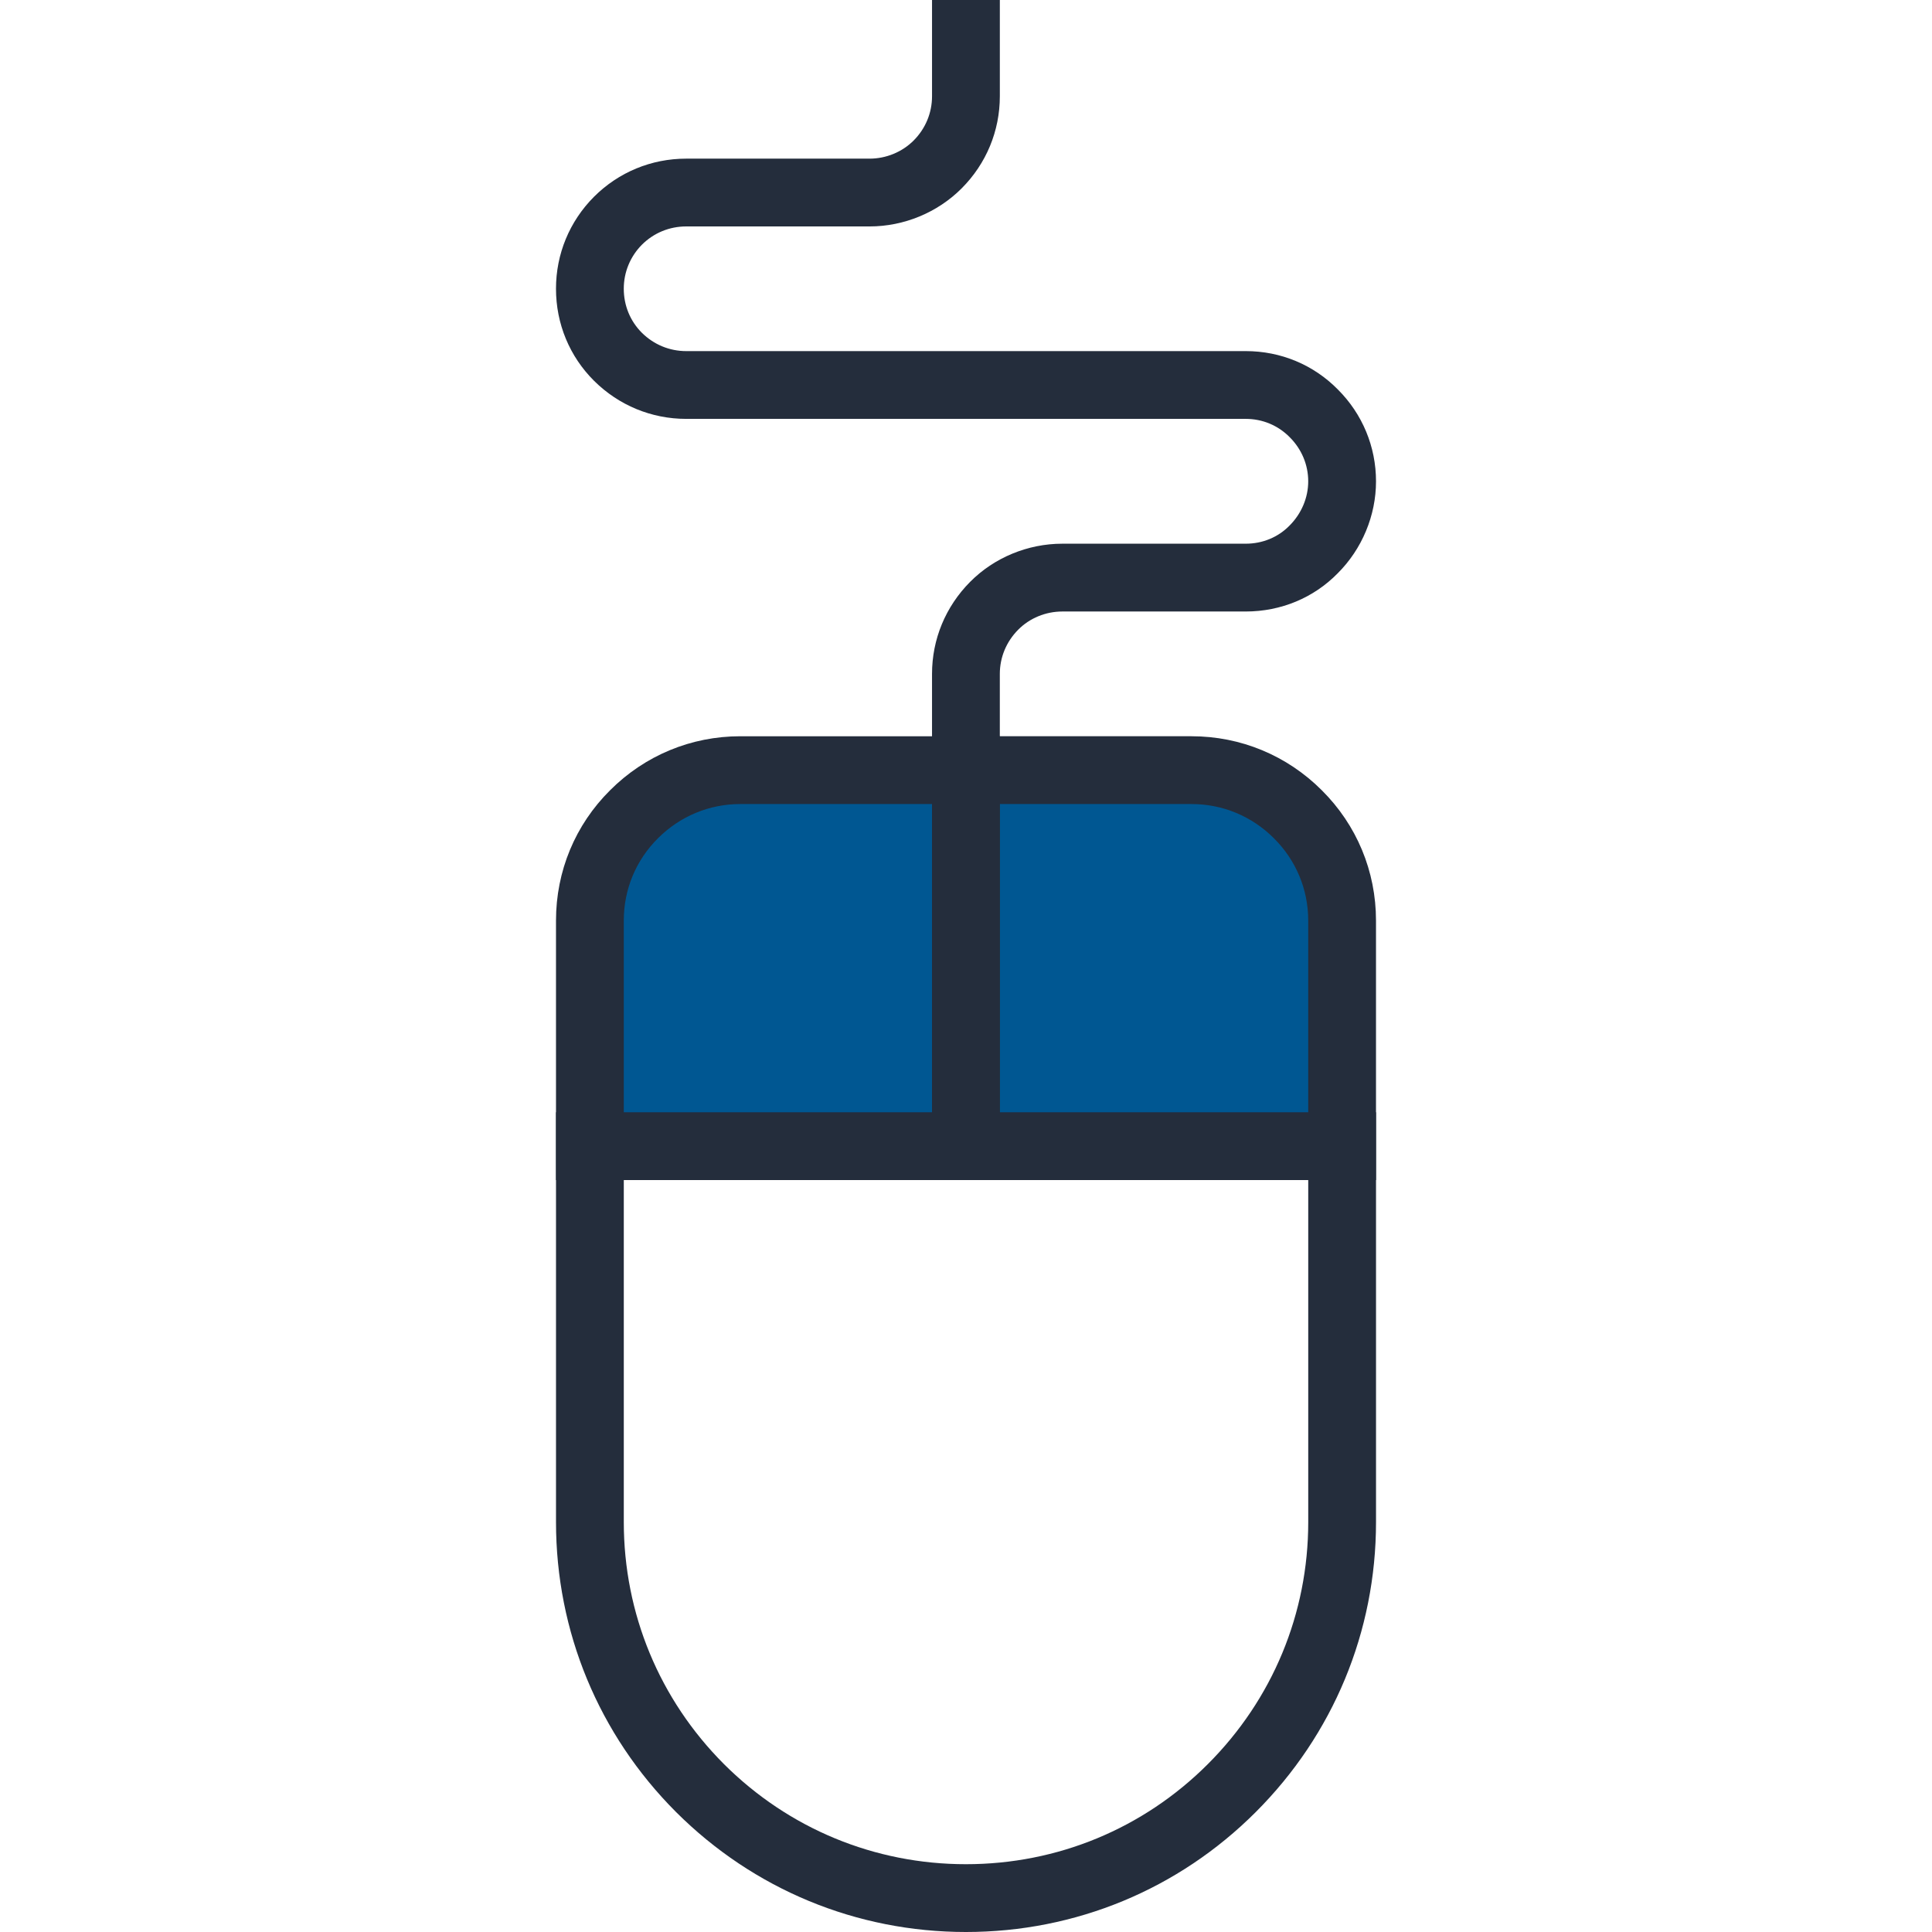 <?xml version="1.0" encoding="iso-8859-1"?>
<!-- Generator: Adobe Illustrator 19.0.0, SVG Export Plug-In . SVG Version: 6.00 Build 0)  -->
<svg version="1.1" id="Layer_1" xmlns="http://www.w3.org/2000/svg" xmlns:xlink="http://www.w3.org/1999/xlink" x="0px" y="0px"
	 viewBox="0 0 512 512" style="enable-background:new 0 0 512 512;" xml:space="preserve">
<path style="fill:#242D3C;" d="M255.985,512c-28.997,0-56.276-11.285-76.82-31.785c-20.524-20.549-31.818-47.841-31.818-76.849
	V294.764h217.311v108.603c0,29.002-11.318,56.297-31.869,76.846C312.297,500.71,285.02,512,255.985,512z M165.312,312.73v90.637
	c0,24.215,9.431,46.991,26.55,64.143c17.142,17.103,39.916,26.524,64.123,26.524c24.236,0,47.002-9.423,64.102-26.524
	c17.157-17.157,26.609-39.939,26.609-64.143V312.73H165.312z"/>
<g>
	<path style="fill:#005792;" d="M255.985,303.747h-99.656v-59.789c0-10.209,3.881-20.413,11.702-28.175
		c7.788-7.78,17.961-11.686,28.155-11.686h59.799V303.747z"/>
	<path style="fill:#005792;" d="M355.676,303.747h-99.692v-99.651h59.784c10.184,0,20.396,3.907,28.175,11.686
		c7.808,7.762,11.733,17.969,11.733,28.175V303.747z"/>
</g>
<g>
	<path style="fill:#242D3C;" d="M264.965,312.73H147.346v-68.772c0-13.094,5.097-25.37,14.356-34.552
		c9.211-9.208,21.463-14.292,34.481-14.292h68.782V312.73z M165.312,294.766h81.687v-81.687h-50.816
		c-8.215,0-15.959,3.22-21.804,9.06c-5.855,5.811-9.07,13.553-9.07,21.821v50.806H165.312z"/>
	<path style="fill:#242D3C;" d="M364.657,312.73h-117.66V195.113h68.769c13.036,0,25.3,5.089,34.529,14.321
		c9.252,9.196,14.359,21.463,14.359,34.524v68.772H364.657z M264.965,294.766h81.728v-50.808c0-8.243-3.228-15.982-9.083-21.801
		c-5.855-5.86-13.604-9.078-21.842-9.078h-50.803V294.766z"/>
	<path style="fill:#242D3C;" d="M264.965,204.096h-17.969v-25.51c0-9.172,3.587-17.83,10.092-24.379
		c6.362-6.423,15.278-10.12,24.435-10.12h48.594c4.467,0,8.586-1.702,11.615-4.795c3.182-3.172,4.959-7.416,4.959-11.732
		c0-4.383-1.738-8.532-4.89-11.679c-3.108-3.162-7.237-4.874-11.681-4.874H181.847c-9.18,0-17.843-3.574-24.397-10.068
		c-6.52-6.484-10.107-15.155-10.107-24.425c0-9.19,3.574-17.843,10.068-24.364c6.536-6.525,15.209-10.107,24.435-10.107h48.604
		c4.372,0,8.632-1.756,11.674-4.805c3.146-3.156,4.874-7.319,4.874-11.732V0h17.969v25.503c0,9.203-3.594,17.874-10.12,24.412
		c-6.385,6.41-15.278,10.092-24.397,10.092h-48.604c-4.434,0-8.599,1.718-11.727,4.838c-3.092,3.116-4.813,7.263-4.813,11.671
		c0,4.452,1.708,8.594,4.803,11.679c3.154,3.123,7.327,4.851,11.738,4.851H330.12c9.303,0,17.976,3.617,24.438,10.186
		c6.497,6.49,10.099,15.148,10.099,24.333c0,9.062-3.707,17.948-10.166,24.379c-6.349,6.487-15.035,10.112-24.374,10.112h-48.594
		c-4.398,0-8.65,1.751-11.679,4.81c-3.154,3.172-4.882,7.332-4.882,11.727v25.503H264.965z"/>
</g>
<g>
</g>
<g>
</g>
<g>
</g>
<g>
</g>
<g>
</g>
<g>
</g>
<g>
</g>
<g>
</g>
<g>
</g>
<g>
</g>
<g>
</g>
<g>
</g>
<g>
</g>
<g>
</g>
<g>
</g>
</svg>
